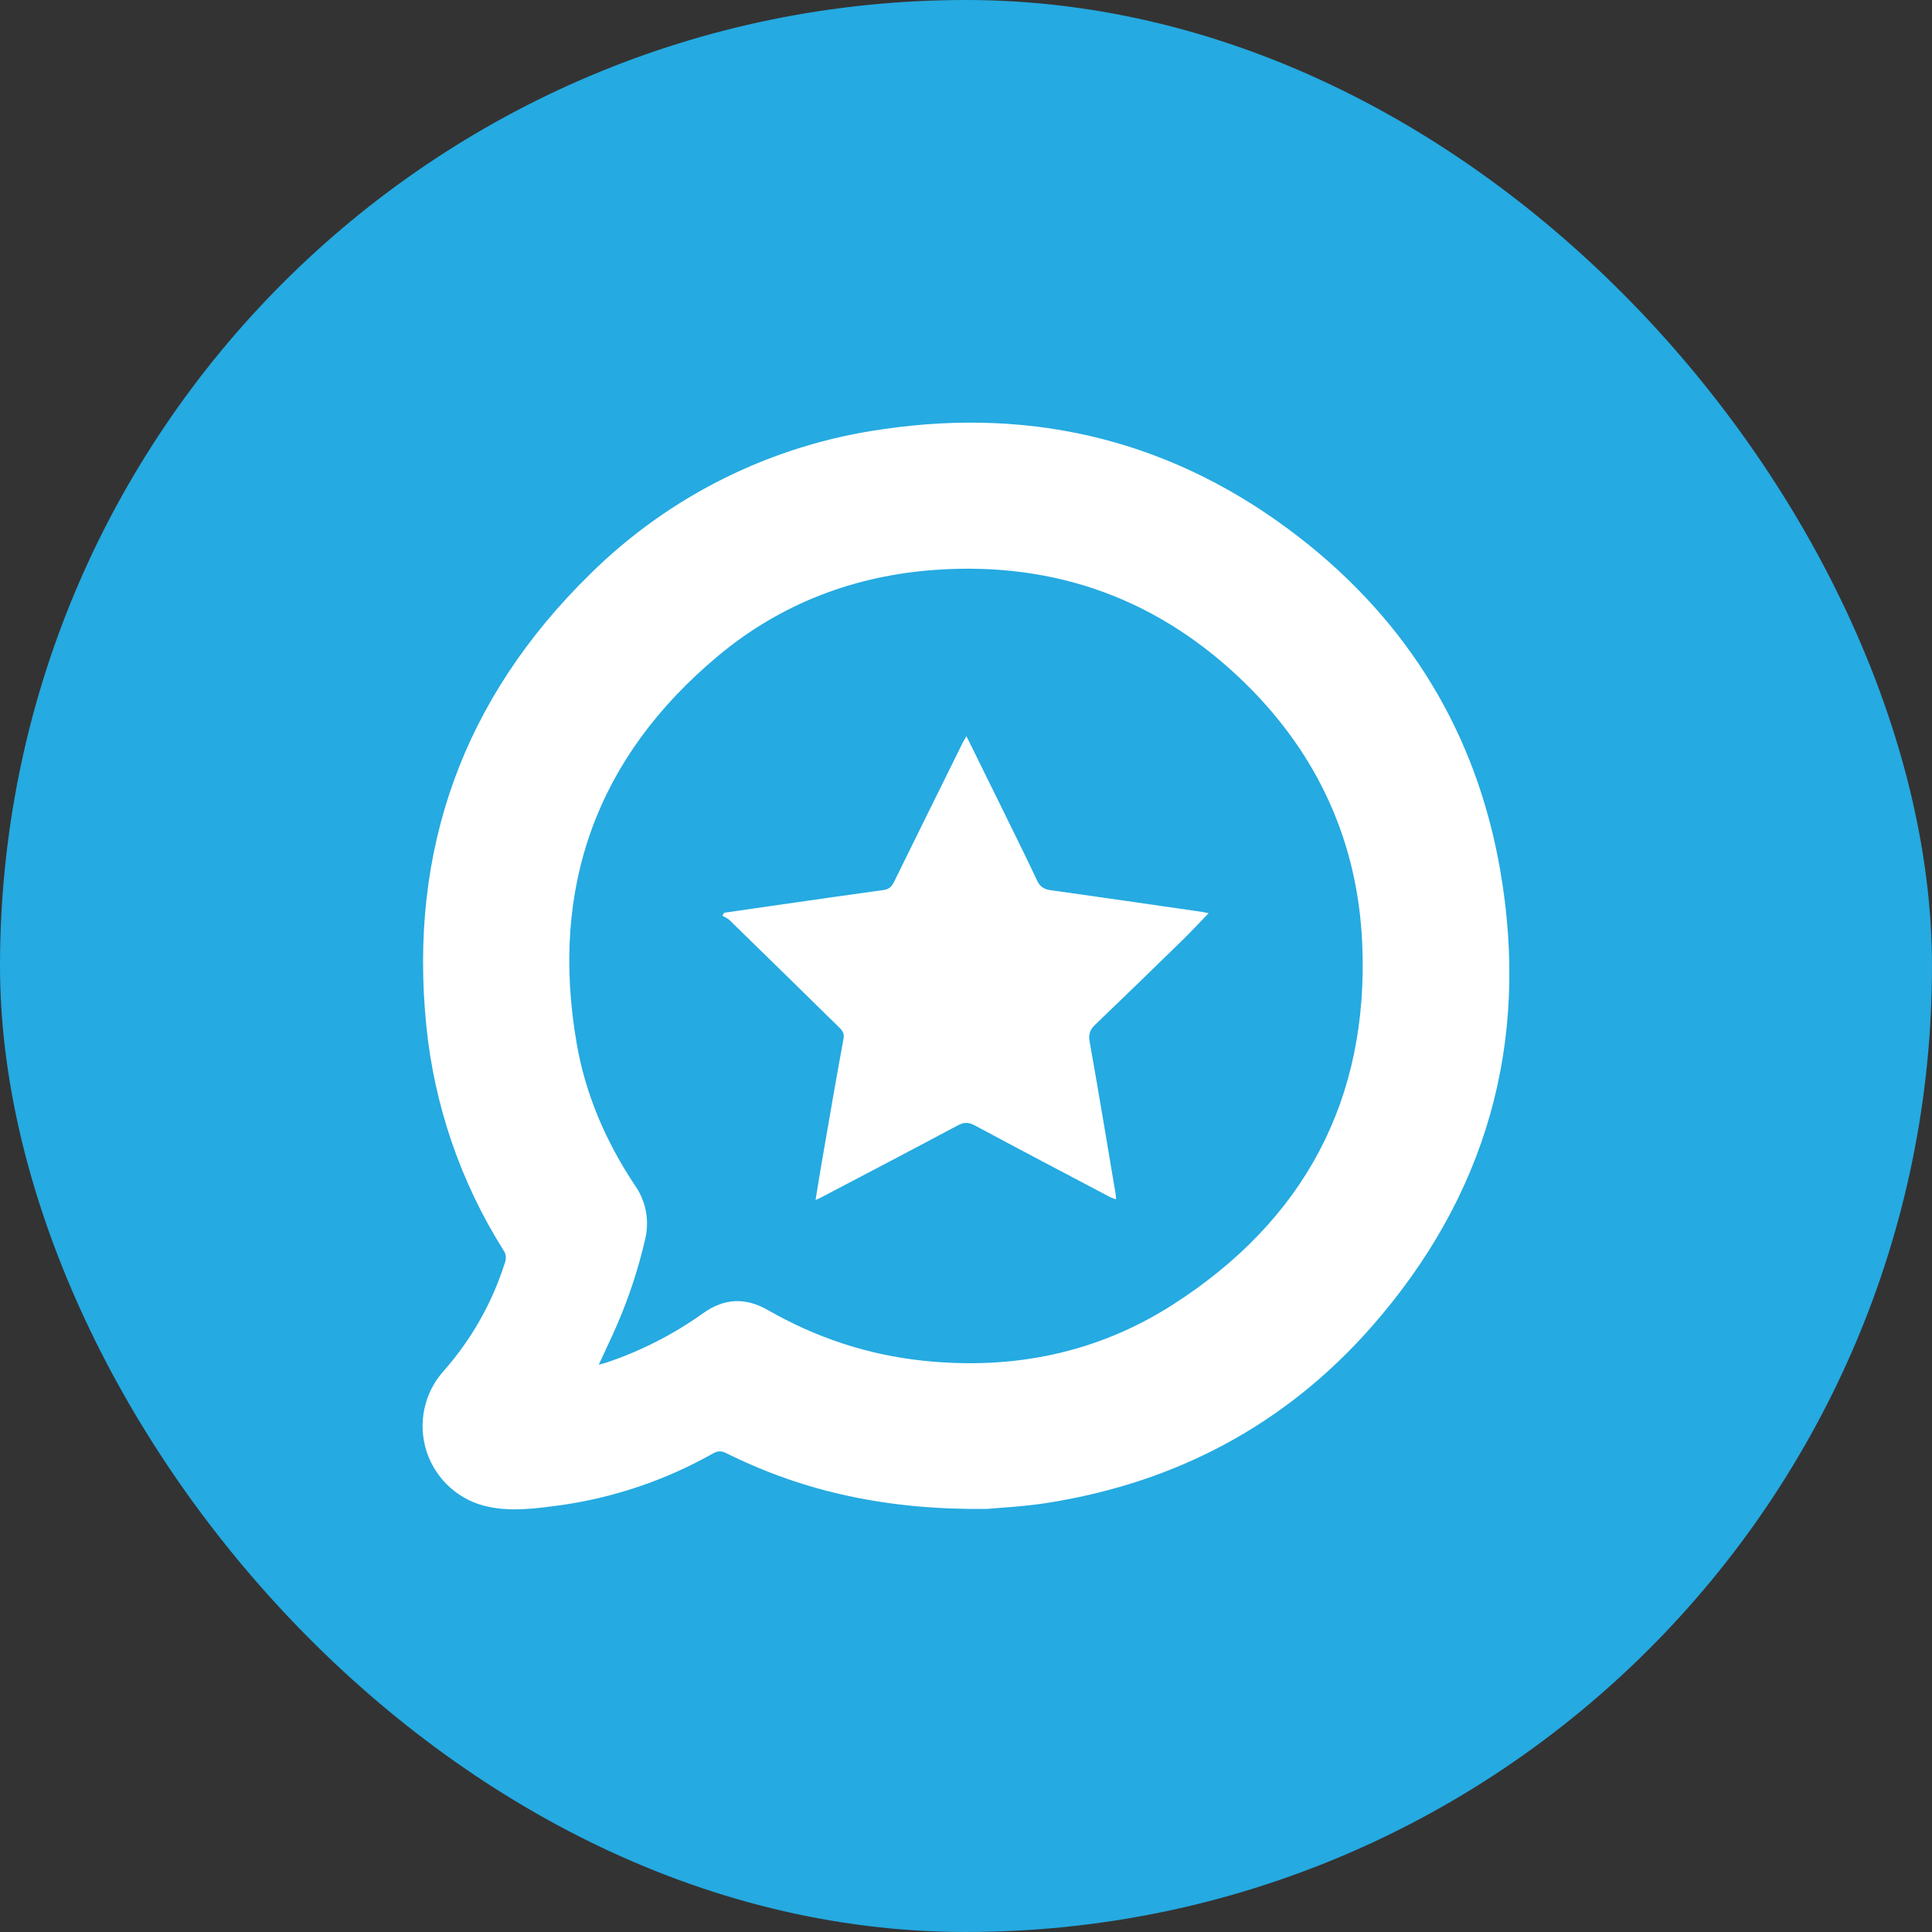 <svg width="250" height="250" viewBox="0 0 250 250" fill="none" xmlns="http://www.w3.org/2000/svg">
<rect x="0" y="0" width="250" height="250" fill="#333333" stroke="none"/>
<g clip-path="url(#clip0_242_94174)">
<path d="M125 249.999C194.036 249.999 250 194.035 250 124.999C250 55.963 194.036 -0.001 125 -0.001C55.964 -0.001 0 55.963 0 124.999C0 194.035 55.964 249.999 125 249.999Z" fill="#25AAE1"/>
<path fill-rule="evenodd" clip-rule="evenodd" d="M127.704 195.256C114.892 195.397 104.134 193.084 93.993 188.045C93.368 187.733 92.9 187.717 92.275 188.069C86.115 191.55 79.353 193.834 72.345 194.803C69.345 195.194 66.314 195.615 63.298 194.998C61.441 194.634 59.714 193.782 58.295 192.53C56.876 191.279 55.815 189.672 55.221 187.875C54.627 186.079 54.522 184.156 54.915 182.305C55.309 180.454 56.188 178.741 57.462 177.342C61.042 173.275 63.73 168.503 65.353 163.334C65.448 163.076 65.479 162.799 65.442 162.527C65.405 162.254 65.302 161.995 65.142 161.772C59.611 152.993 56.196 143.049 55.165 132.725C52.868 109.897 59.97 90.342 76.337 74.311C86.638 64.108 99.968 57.518 114.329 55.529C134.149 52.631 152.212 57.209 168.079 69.498C182.235 80.467 191.048 94.912 194.118 112.553C198.009 134.881 192.376 154.772 177.4 171.772C166.329 184.334 152.267 191.795 135.72 194.444C132.579 194.951 129.392 195.092 127.704 195.256ZM77.47 176.6C77.978 176.459 78.275 176.381 78.564 176.287C83.007 174.786 87.204 172.635 91.017 169.904C93.767 167.967 96.478 167.873 99.376 169.529C105.595 173.092 112.259 175.311 119.407 176.069C131.025 177.311 141.985 175.1 151.79 168.803C168.743 157.928 177.181 142.272 176.267 121.998C175.681 109.014 170.595 97.803 161.384 88.67C150.282 77.67 136.775 72.654 121.126 73.733C110.579 74.467 101.048 78.092 92.931 84.865C77.204 97.99 71.134 114.819 74.618 134.998C75.759 141.639 78.407 147.733 82.142 153.358C82.854 154.363 83.342 155.51 83.573 156.72C83.803 157.931 83.771 159.176 83.478 160.373C82.585 164.258 81.329 168.051 79.728 171.701C79.032 173.287 78.282 174.842 77.478 176.6H77.47ZM125.056 95.256L129.509 104.295C131.071 107.498 132.681 110.701 134.196 113.936C134.587 114.779 135.11 115.076 135.985 115.194C142.548 116.108 149.103 117.069 155.657 118.014C155.884 118.053 156.11 118.115 156.392 118.17C155.181 119.42 154.056 120.639 152.876 121.787C149.173 125.404 145.462 129.006 141.728 132.584C141.079 133.209 140.821 133.795 140.993 134.756C142.165 141.342 143.259 147.944 144.368 154.545C144.392 154.709 144.392 154.881 144.415 155.201C144.056 155.061 143.782 154.975 143.532 154.842C137.735 151.787 131.931 148.74 126.157 145.639C125.376 145.217 124.767 145.178 123.954 145.615C118.142 148.717 112.306 151.772 106.47 154.834C106.235 154.967 105.985 155.069 105.532 155.287C105.821 153.514 106.071 151.928 106.345 150.35C107.267 145.022 108.181 139.686 109.157 134.365C109.298 133.584 108.86 133.217 108.423 132.787C103.771 128.215 99.11 123.652 94.439 119.1C94.173 118.834 93.798 118.686 93.47 118.483L93.712 118.108L100.868 117.076C105.368 116.436 109.86 115.779 114.368 115.162C115.087 115.061 115.415 114.678 115.712 114.069C118.657 108.061 121.634 102.069 124.595 96.069C124.704 95.858 124.829 95.662 125.064 95.256H125.056Z" fill="white"/>
</g>
<defs>
<clipPath id="clip0_242_94174">
<rect width="250" height="250" rx="125" fill="white"/>
</clipPath>
</defs>
</svg>

